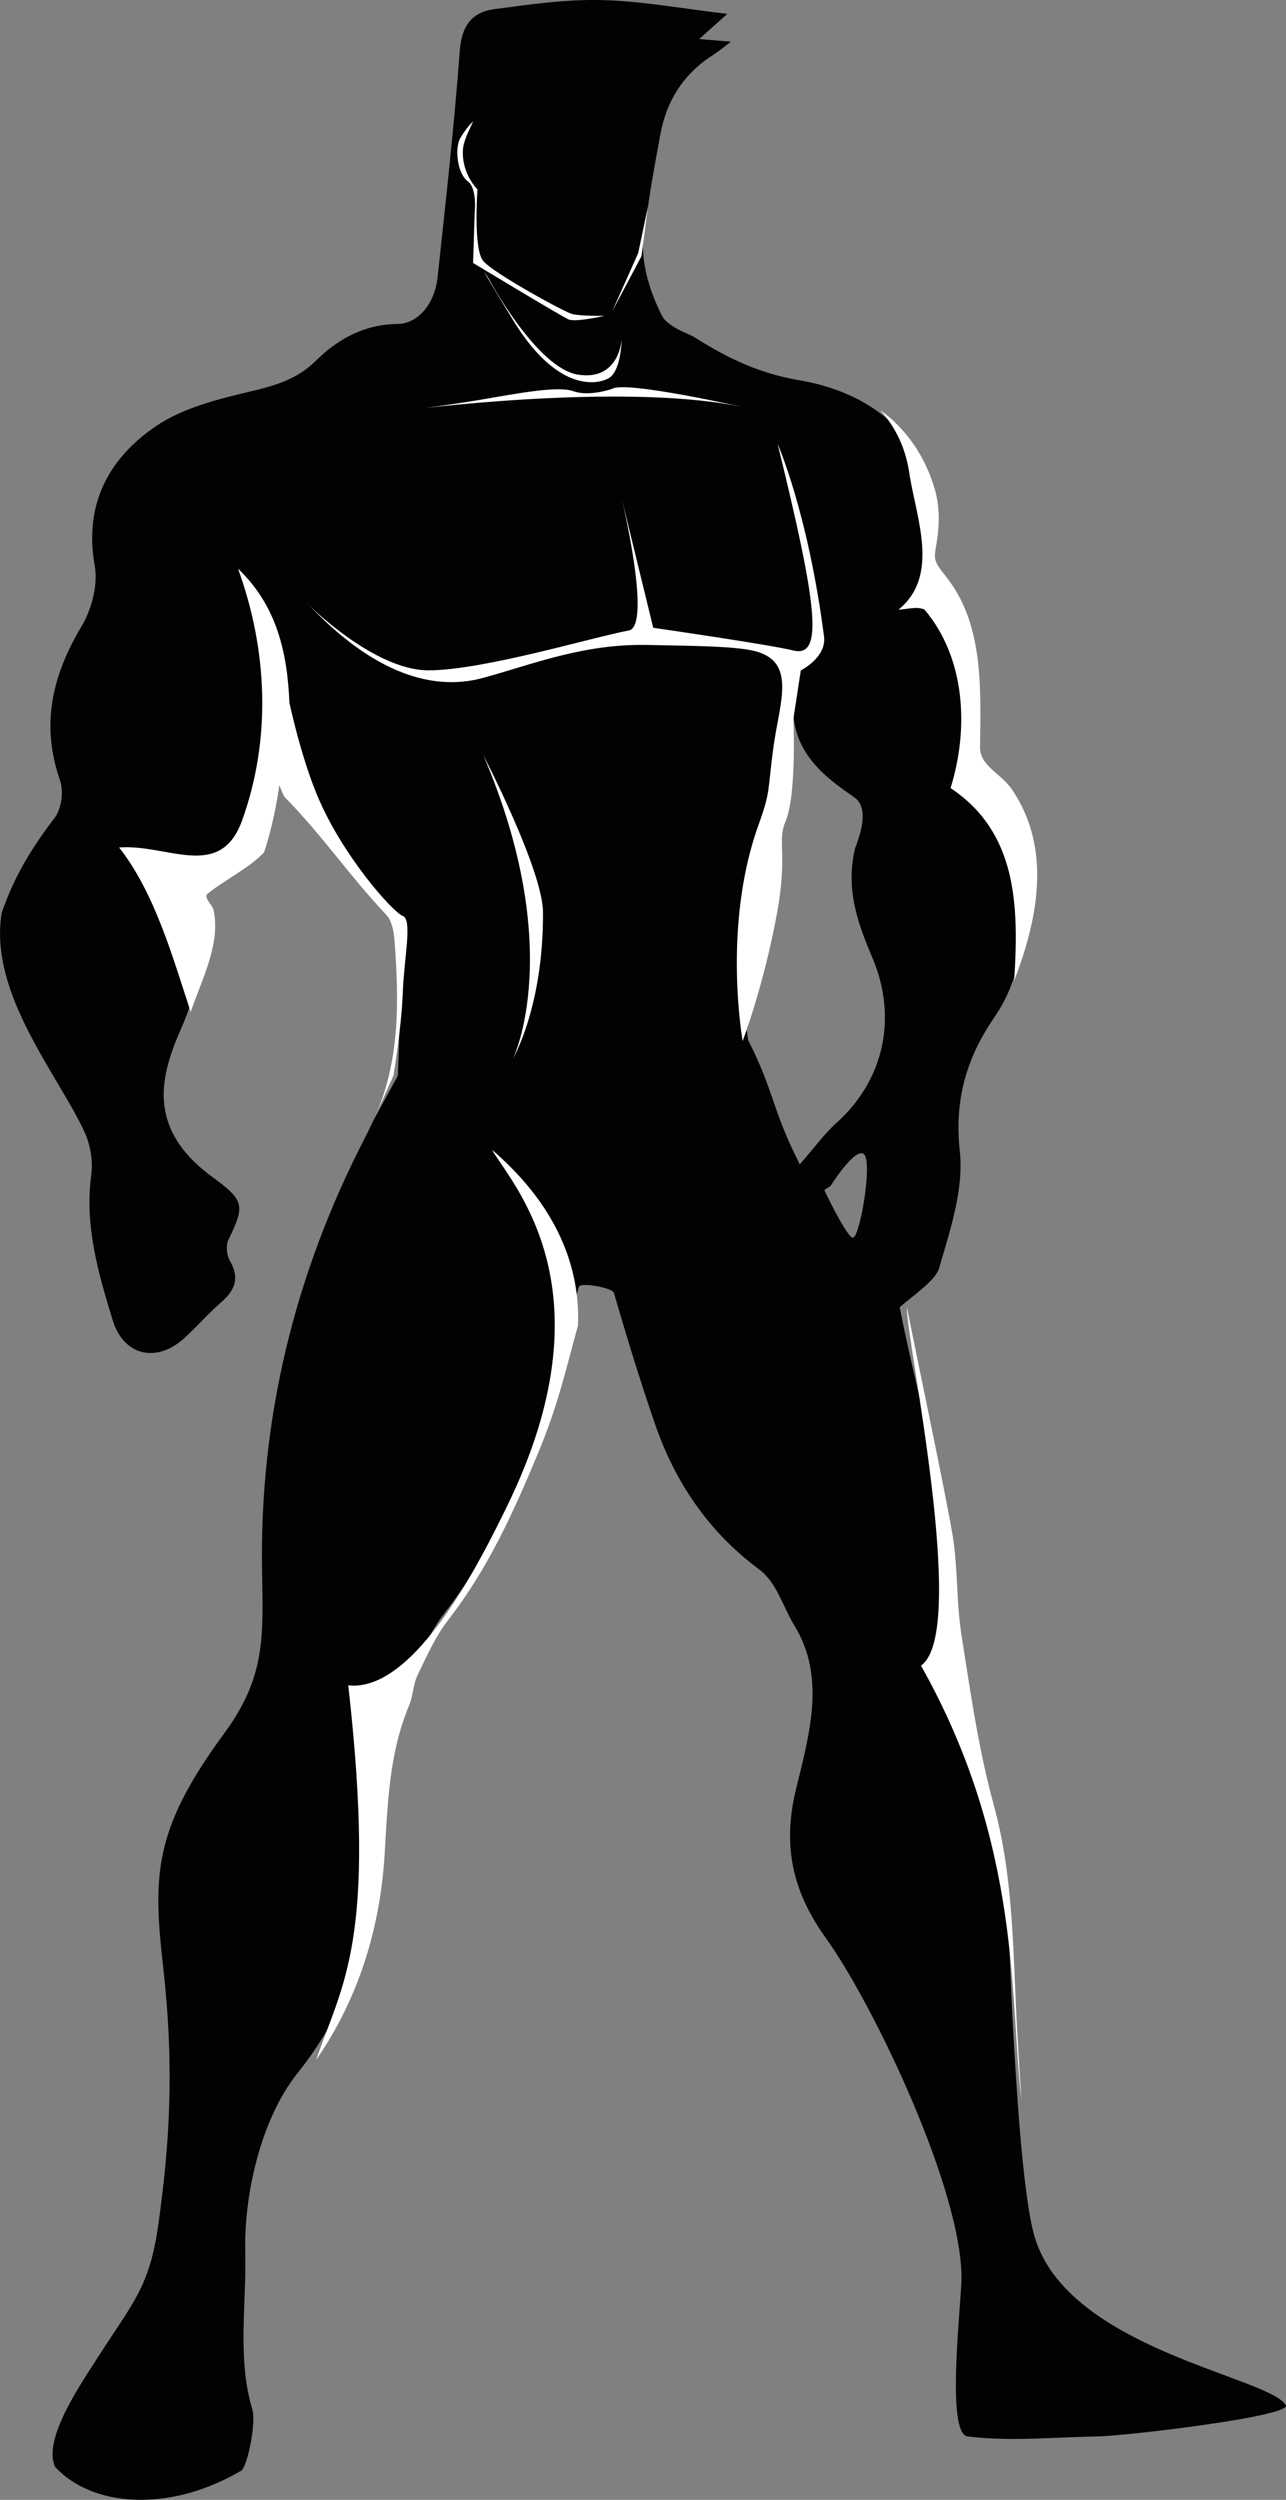 <svg version="1.1" id="图层_1" x="0px" y="0px" width="85.468px" height="166.072px" viewBox="0 0 85.468 166.072" enable-background="new 0 0 85.468 166.072" xml:space="preserve" xmlns:xml="http://www.w3.org/XML/1998/namespace" xmlns="http://www.w3.org/2000/svg" xmlns:xlink="http://www.w3.org/1999/xlink">
  <rect x="0" y="0" width="85.468" height="166.072" fill="#808080" stroke="none"/>
  <path fill="#020202" d="M85.455,159.778c-1.15-1.903-14.519-3.729-16.701-11.209c-0.82-2.813-1.26-10.916-1.426-13.838
	c-0.283-4.978-0.205-9.969-1.549-14.877c-1.009-3.688-1.549-7.502-2.145-11.285c-0.346-2.205-0.196-4.485-0.6-6.68
	c-1.158-6.32-2.438-10.896-3.24-15.039c0.81-0.746,2.375-1.738,2.631-2.635c0.727-2.52,1.639-5.218,1.365-7.73
	c-0.373-3.409,0.436-6.191,2.291-8.897c0.422-0.616,0.789-1.286,1.062-1.979c1.54-3.903,2.806-8.898-0.03-13.04
	c-0.748-1.094-2.135-1.528-2.113-2.842c0.066-4.106,0.186-8.199-2.237-11.255c-1.05-1.325-0.777-1.166-0.575-2.785
	c0.125-0.99,0.09-2.075-0.188-3.031c-1.273-4.359-4.629-6.671-8.89-7.397c-2.603-0.442-4.733-1.446-6.84-2.786
	c-0.438-0.279-0.964-0.431-1.407-0.706c-0.328-0.205-0.705-0.458-0.865-0.784c-0.769-1.539-1.281-3.125-1.269-4.778
	c0.001-0.196,0.19-1.381,0.292-2.142c0.232-1.743,0.559-3.451,0.87-5.146c0.417-2.26,1.563-4.051,3.56-5.306
	c0.346-0.217,0.657-0.487,1.127-0.841c-0.783-0.064-1.334-0.11-2.109-0.175c0.627-0.563,1.082-0.971,1.867-1.673
	c-3.037-0.354-5.684-0.853-8.339-0.917c-2.381-0.057-4.785,0.286-7.158,0.606c-1.51,0.203-2.16,1.141-2.28,2.752
	c-0.376,5.025-0.933,10.04-1.476,15.054c-0.196,1.805-1.326,3.093-2.671,3.106c-2.21,0.022-3.978,1.014-5.44,2.46
	c-1.24,1.222-2.686,1.635-4.331,2.023c-2.183,0.516-4.524,1.102-6.313,2.33c-3.139,2.156-4.751,5.207-4.033,9.241
	c0.227,1.272-0.195,2.896-0.879,4.04c-1.952,3.259-2.71,6.522-1.435,10.199c0.255,0.731,0.136,1.881-0.368,2.542
	c-1.912,2.504-2.808,4.31-3.501,6.284C-0.761,66.009,3.86,71.372,5.629,75.23c0.389,0.847,0.557,1.92,0.435,2.839
	c-0.451,3.363,0.466,6.506,1.426,9.639c0.72,2.348,2.894,2.869,4.735,1.208c0.862-0.779,1.623-1.666,2.5-2.426
	c0.92-0.804,1.2-1.608,0.557-2.726c-0.217-0.375-0.285-1.021-0.104-1.396c1.109-2.298,1.089-2.603-1.079-4.188
	c-2.231-1.635-3.571-3.686-3.14-6.488c0.171-1.115,0.578-2.225,1.039-3.268c1.141-2.589,1.684-5.223,1.114-8.039
	c-0.079-0.392,0.133-1.027,0.442-1.273c1.17-0.932,2.36-1.841,3.325-2.863c0.003-0.018,2.863-5.36,1.726-12.712
	c-0.036-0.214-0.055-0.333-0.055-0.333v-0.443c0.028,0.238,0.046,0.497,0.055,0.776c0.22,1.282,0.614,5.578,2.046,8.958
	c1.668,3.941,4.925,8.293,5.583,8.542c0.659,0.247,0.206,10.431,0.206,10.431l-1.604,2.923l-0.001-0.001
	c-0.186,0.404-0.379,0.809-0.586,1.207c-4.659,9.026-6.997,18.594-6.833,28.709c0.073,4.444,0.252,7.086-2.532,10.871
	c-4.721,6.424-4.721,9.445-4.034,15.563c0.771,6.857,0.381,11.958-0.322,17.002c-0.583,4.186-1.667,5.182-4,8.822
	c-1.152,1.799-3.73,5.523-2.861,7.324c2.449,2.655,7.549,3.047,12.284,0.289c0.438,0,1.1-3.195,0.819-4.123
	c-1.014-3.357-0.384-6.988-0.47-10.431c-0.094-3.789,1.022-8.834,3.482-11.909c3.451-4.316,5.171-9.521,5.504-14.835
	c0.218-3.454,0.285-6.791,1.639-10.019c0.265-0.631,0.258-1.377,0.553-1.987c0.608-1.263,1.187-2.578,2.04-3.679
	c2.67-3.448,4.433-7.122,6.067-11.31c1.847-4.726,2.018-7.229,2.881-10.39c0.092-0.338,2.238,0.061,2.332,0.384
	c0.832,2.874,1.747,5.858,2.719,8.683c1.329,3.863,3.537,7.176,6.939,9.7c1.178,0.875,1.574,2.489,2.34,3.731
	c2.107,3.428,0.992,7.226,0.104,10.883c-0.896,3.688-0.267,6.742,1.979,9.863c3.143,4.361,9.125,16.836,9.021,22.738
	c-0.083,2.229-1.005,10.207,0.41,10.383c2.84,0.348,5.709,0.052,8.562,0C74.864,161.83,85.9,160.513,85.455,159.778z M56.65,82.219
	c-0.468-0.203-1.869-3.16-1.869-3.16l0.413-0.27c0,0,1.683-2.674,2.243-2.094C57.998,77.274,57.117,82.421,56.65,82.219z
	 M55.591,74.598c-0.805,0.722-1.444,1.622-2.438,2.754c-1.857-3.655-1.691-4.835-3.425-8.24c-0.588-3.384-0.224-8.63,0.581-11.356
	c0.939-3.192,1.838-3.451,2.419-10.633c0,3.024,2.313,4.643,4.054,5.849c1.184,0.822,0.096,3.172,0.03,3.448
	c-0.622,2.723,0.217,4.961,1.175,7.226C59.642,67.558,58.789,71.73,55.591,74.598z" class="color c1"/>
  <g>
    <path fill="#FFFFFF" d="M66.046,119.916c-1.008-3.685-1.549-7.502-2.145-11.284c-0.347-2.204-0.229-4.48-0.599-6.682
		c-0.496-2.949-2.322-11.531-3.026-15.102c-0.111,1.857,4.143,21.582,0.932,23.803c6.799,12.06,5.873,22.492,6.679,28.826
		c-0.136-1.908-0.231-3.634-0.29-4.686C67.313,129.815,67.392,124.822,66.046,119.916z" class="color c2"/>
    <path fill="#FFFFFF" d="M32.687,76.375c1.481,2.468,7.994,9.41,1.01,23.69c-1.715,3.508-6.105,12.39-10.551,11.896
		c1.916,17.003-0.391,19.789-2.132,24.878c2.807-4.043,4.239-8.742,4.541-13.533c0.217-3.453,0.285-6.791,1.638-10.019
		c0.264-0.631,0.259-1.379,0.552-1.988c0.609-1.262,1.188-2.577,2.04-3.678c2.671-3.449,4.347-7.159,6.068-11.31
		c1.263-3.045,1.812-5.567,2.56-8.25C38.586,83.634,36.539,79.677,32.687,76.375z" class="color c2"/>
    <path fill="#FFFFFF" d="M59.716,40.499c0.494,0,1.234-0.247,1.729,0c2.717,3.21,2.963,7.902,1.729,11.854
		c4.394,2.929,4.554,7.721,4.23,12.793c1.479-3.852,2.596-8.685-0.158-12.711c-0.748-1.094-2.135-1.529-2.113-2.84
		c0.066-4.106,0.185-8.199-2.237-11.257c-1.05-1.323-0.776-1.165-0.575-2.783c0.124-0.991,0.09-2.075-0.188-3.031
		c-0.68-2.319-1.951-4.055-3.631-5.286c0.996,1.133,1.715,2.512,1.959,4.371C60.951,34.571,62.433,38.277,59.716,40.499z" class="color c2"/>
    <path fill="#FFFFFF" d="M26.22,62.49c0.313,4.184,0.351,8.131-1.387,11.901l0.001,0.001l1.316-2.939c0,0,0.536-3.194,0.618-5.498
		c0.082-2.305,0.659-4.859,0-5.106c-0.658-0.248-3.973-3.963-5.641-7.904c-0.82-1.935-1.455-4.316-1.891-6.24
		c-0.137-3.3-0.818-6.455-3.417-8.926c1.976,5.434,2.223,11.361,0.247,16.793c-1.481,3.952-4.939,1.483-8.15,1.729
		c2.364,3.008,3.547,7.235,4.757,10.924c0.712-2.099,1.988-4.468,1.531-6.729c-0.079-0.392-0.712-0.884-0.403-1.128
		c1.169-0.933,2.783-1.716,3.747-2.74c0.002-0.01,0.625-1.734,1.02-4.468c0.097,0.257,0.202,0.512,0.325,0.762
		c2.564,2.612,4.272,5.194,6.777,7.849C26.047,61.171,26.176,61.899,26.22,62.49z" class="color c2"/>
    <path fill="#FFFFFF" d="M52.731,43.214c-1.575-0.392-9.317-1.508-9.317-1.508l-2.095-8.592c0,0,2.034,8.497,0.463,8.775
		c-2.231,0.395-9.67,2.65-13.316,2.643c-3.646-0.008-8.026-4.418-8.026-4.418c1.482,1.493,6.146,6.429,11.673,4.918
		c3.254-0.889,6.644-2.271,10.9-2.186c2.955,0.059,5.566,0.077,6.939,0.358c3.088,0.63,1.852,3.444,1.449,6.443
		c-0.402,2.998-0.172,2.881-0.994,5.168c-2.423,6.721-1.049,14.343-1.049,14.343s1.428-3.762,2.299-8.583
		c0.697-3.871-0.016-4.69,0.543-5.983c0.76-1.766,0.528-6.832,0.528-6.832l0.494-3.222c0,0,1.726-0.859,1.543-2.255
		c-1.065-8.236-3.086-12.799-3.086-12.799C54.285,40.106,54.774,43.719,52.731,43.214z" class="color c2"/>
    <path fill="#FFFFFF" d="M36.087,60.6c-0.017-2.821-3.975-10.454-3.975-10.454c5.539,12.925,1.987,20.17,1.987,20.17
		S36.125,66.856,36.087,60.6z" class="color c2"/>
    <path fill="#FFFFFF" d="M31.548,14.106l-0.106,3.363c0,0,5.875,3.551,6.346,3.751c0.47,0.201,2.392-0.237,2.392-0.237
		s-1.615,0.022-2.152-0.12c-0.537-0.142-5.246-2.722-5.915-3.527c-0.67-0.805-0.38-4.758-0.38-4.758s-1.033-0.977-0.97-2.574
		c0.022-0.573,0.34-1.204,0.682-1.93c0,0-0.343,0.256-0.835,1.069c-0.429,0.71-0.194,2.408,0.463,2.886
		C31.732,12.504,31.548,14.106,31.548,14.106z" class="color c2"/>
    <polygon fill="#FFFFFF" points="43.075,13.662 42.418,16.805 40.686,20.687 42.634,17.017 	" class="color c2"/>
    <path fill="#FFFFFF" d="M38.427,24.891c-2.773-0.423-5.973-6.422-5.973-6.422s-1.219-1.896,1.648,2.805
		c2.868,4.702,5.5,4.324,6.347,3.854c0.846-0.471,0.874-2.633,0.874-2.633S41.201,25.315,38.427,24.891z" class="color c2"/>
    <path fill="#FFFFFF" d="M49.643,27.107c-0.001-0.001-8.063-1.844-8.957-1.274c0,0-1.532,0.534-2.566,0.159
		c-1.034-0.379-3.666,0.134-6.4,0.601c-1.106,0.188-3.436,0.514-3.436,0.514S42.201,25.393,49.643,27.107z" class="color c2"/>
  </g>
</svg>
